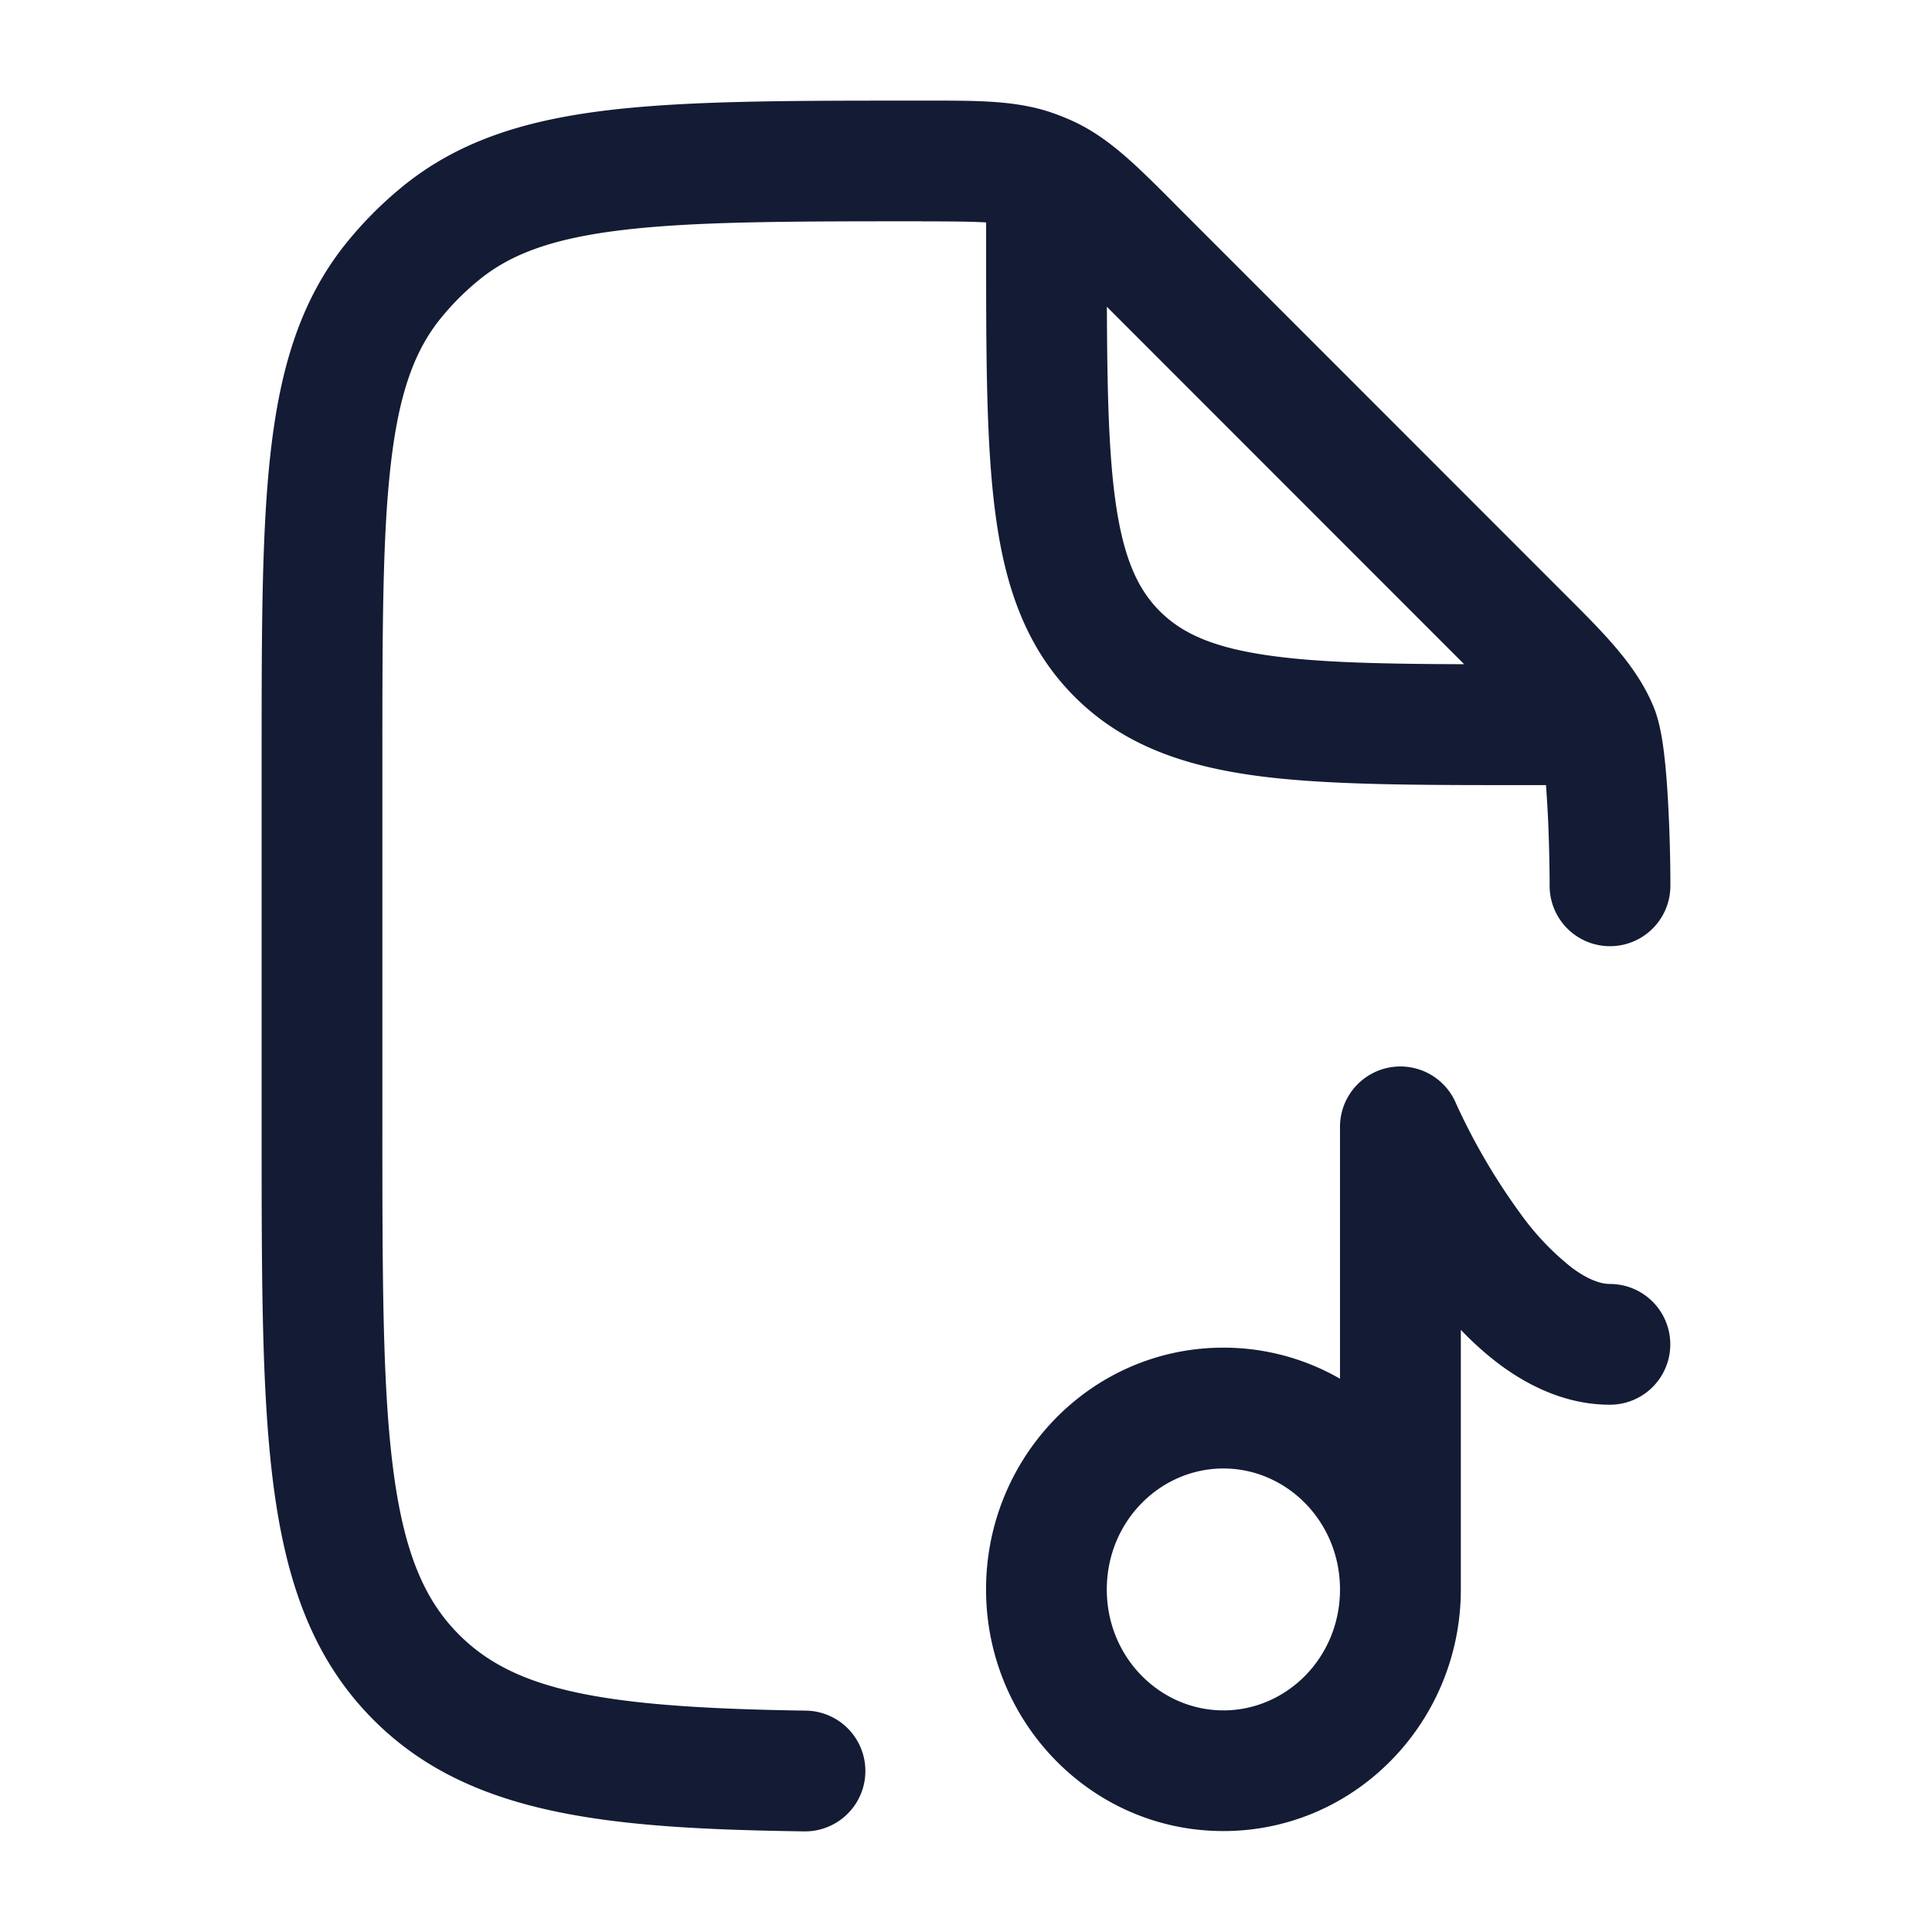 <svg xmlns="http://www.w3.org/2000/svg" width="24" height="24" fill="none"><path fill="#141B34" fill-rule="evenodd" d="M11.456 2.75c.386 0 .627.003.794.013v.292c0 1.369 0 2.471.117 3.339.12.9.38 1.658.981 2.26.602.602 1.36.861 2.26.983.867.116 1.97.116 3.337.116h.26c.01.142.02.297.027.453a21 21 0 0 1 .018.735v.063a.75.75 0 1 0 1.5 0v-.073a19 19 0 0 0-.02-.79c-.01-.227-.025-.476-.049-.697-.02-.19-.055-.46-.14-.665-.21-.508-.602-.899-1.097-1.393l-.085-.085-4.737-4.739-.073-.074c-.427-.427-.763-.764-1.19-.969a3 3 0 0 0-.272-.112c-.447-.158-.923-.157-1.527-.157h-.152c-1.582 0-2.835 0-3.827.116-1.019.119-1.858.369-2.563.937a4.8 4.8 0 0 0-.716.716c-.568.705-.817 1.545-.936 2.564-.116.992-.116 2.246-.116 3.828v4.65c0 1.84 0 3.296.153 4.435.158 1.173.49 2.122 1.238 2.87 1.19 1.192 2.92 1.349 5.348 1.384a.75.75 0 0 0 .022-1.5c-2.532-.036-3.613-.247-4.309-.944-.423-.423-.677-1.003-.812-2.01-.138-1.028-.14-2.383-.14-4.29V9.458c0-1.641.001-2.807.106-3.703.102-.879.296-1.4.614-1.795q.219-.271.49-.49c.395-.319.916-.512 1.795-.615.895-.105 2.06-.106 3.7-.106m2.397 3.444c-.081-.605-.098-1.366-.102-2.382l4.438 4.44c-1.015-.003-1.777-.02-2.38-.102-.735-.099-1.123-.28-1.4-.556-.277-.277-.457-.666-.556-1.4m4.23 7.502a.75.75 0 0 0-1.436.304v3.128a2.9 2.9 0 0 0-1.448-.386c-1.646 0-2.949 1.362-2.949 3.003 0 1.64 1.303 3.002 2.948 3.002s2.95-1.361 2.95-3.002V16.52c.148.154.309.3.482.43.364.27.83.5 1.37.5a.75.75 0 1 0 0-1.5c-.106 0-.263-.046-.474-.203a3.3 3.3 0 0 1-.631-.662 7.8 7.8 0 0 1-.812-1.389m-2.884 4.546c.783 0 1.448.656 1.448 1.503s-.665 1.502-1.448 1.502c-.784 0-1.449-.655-1.449-1.502s.665-1.503 1.448-1.503" clip-rule="evenodd"/></svg>